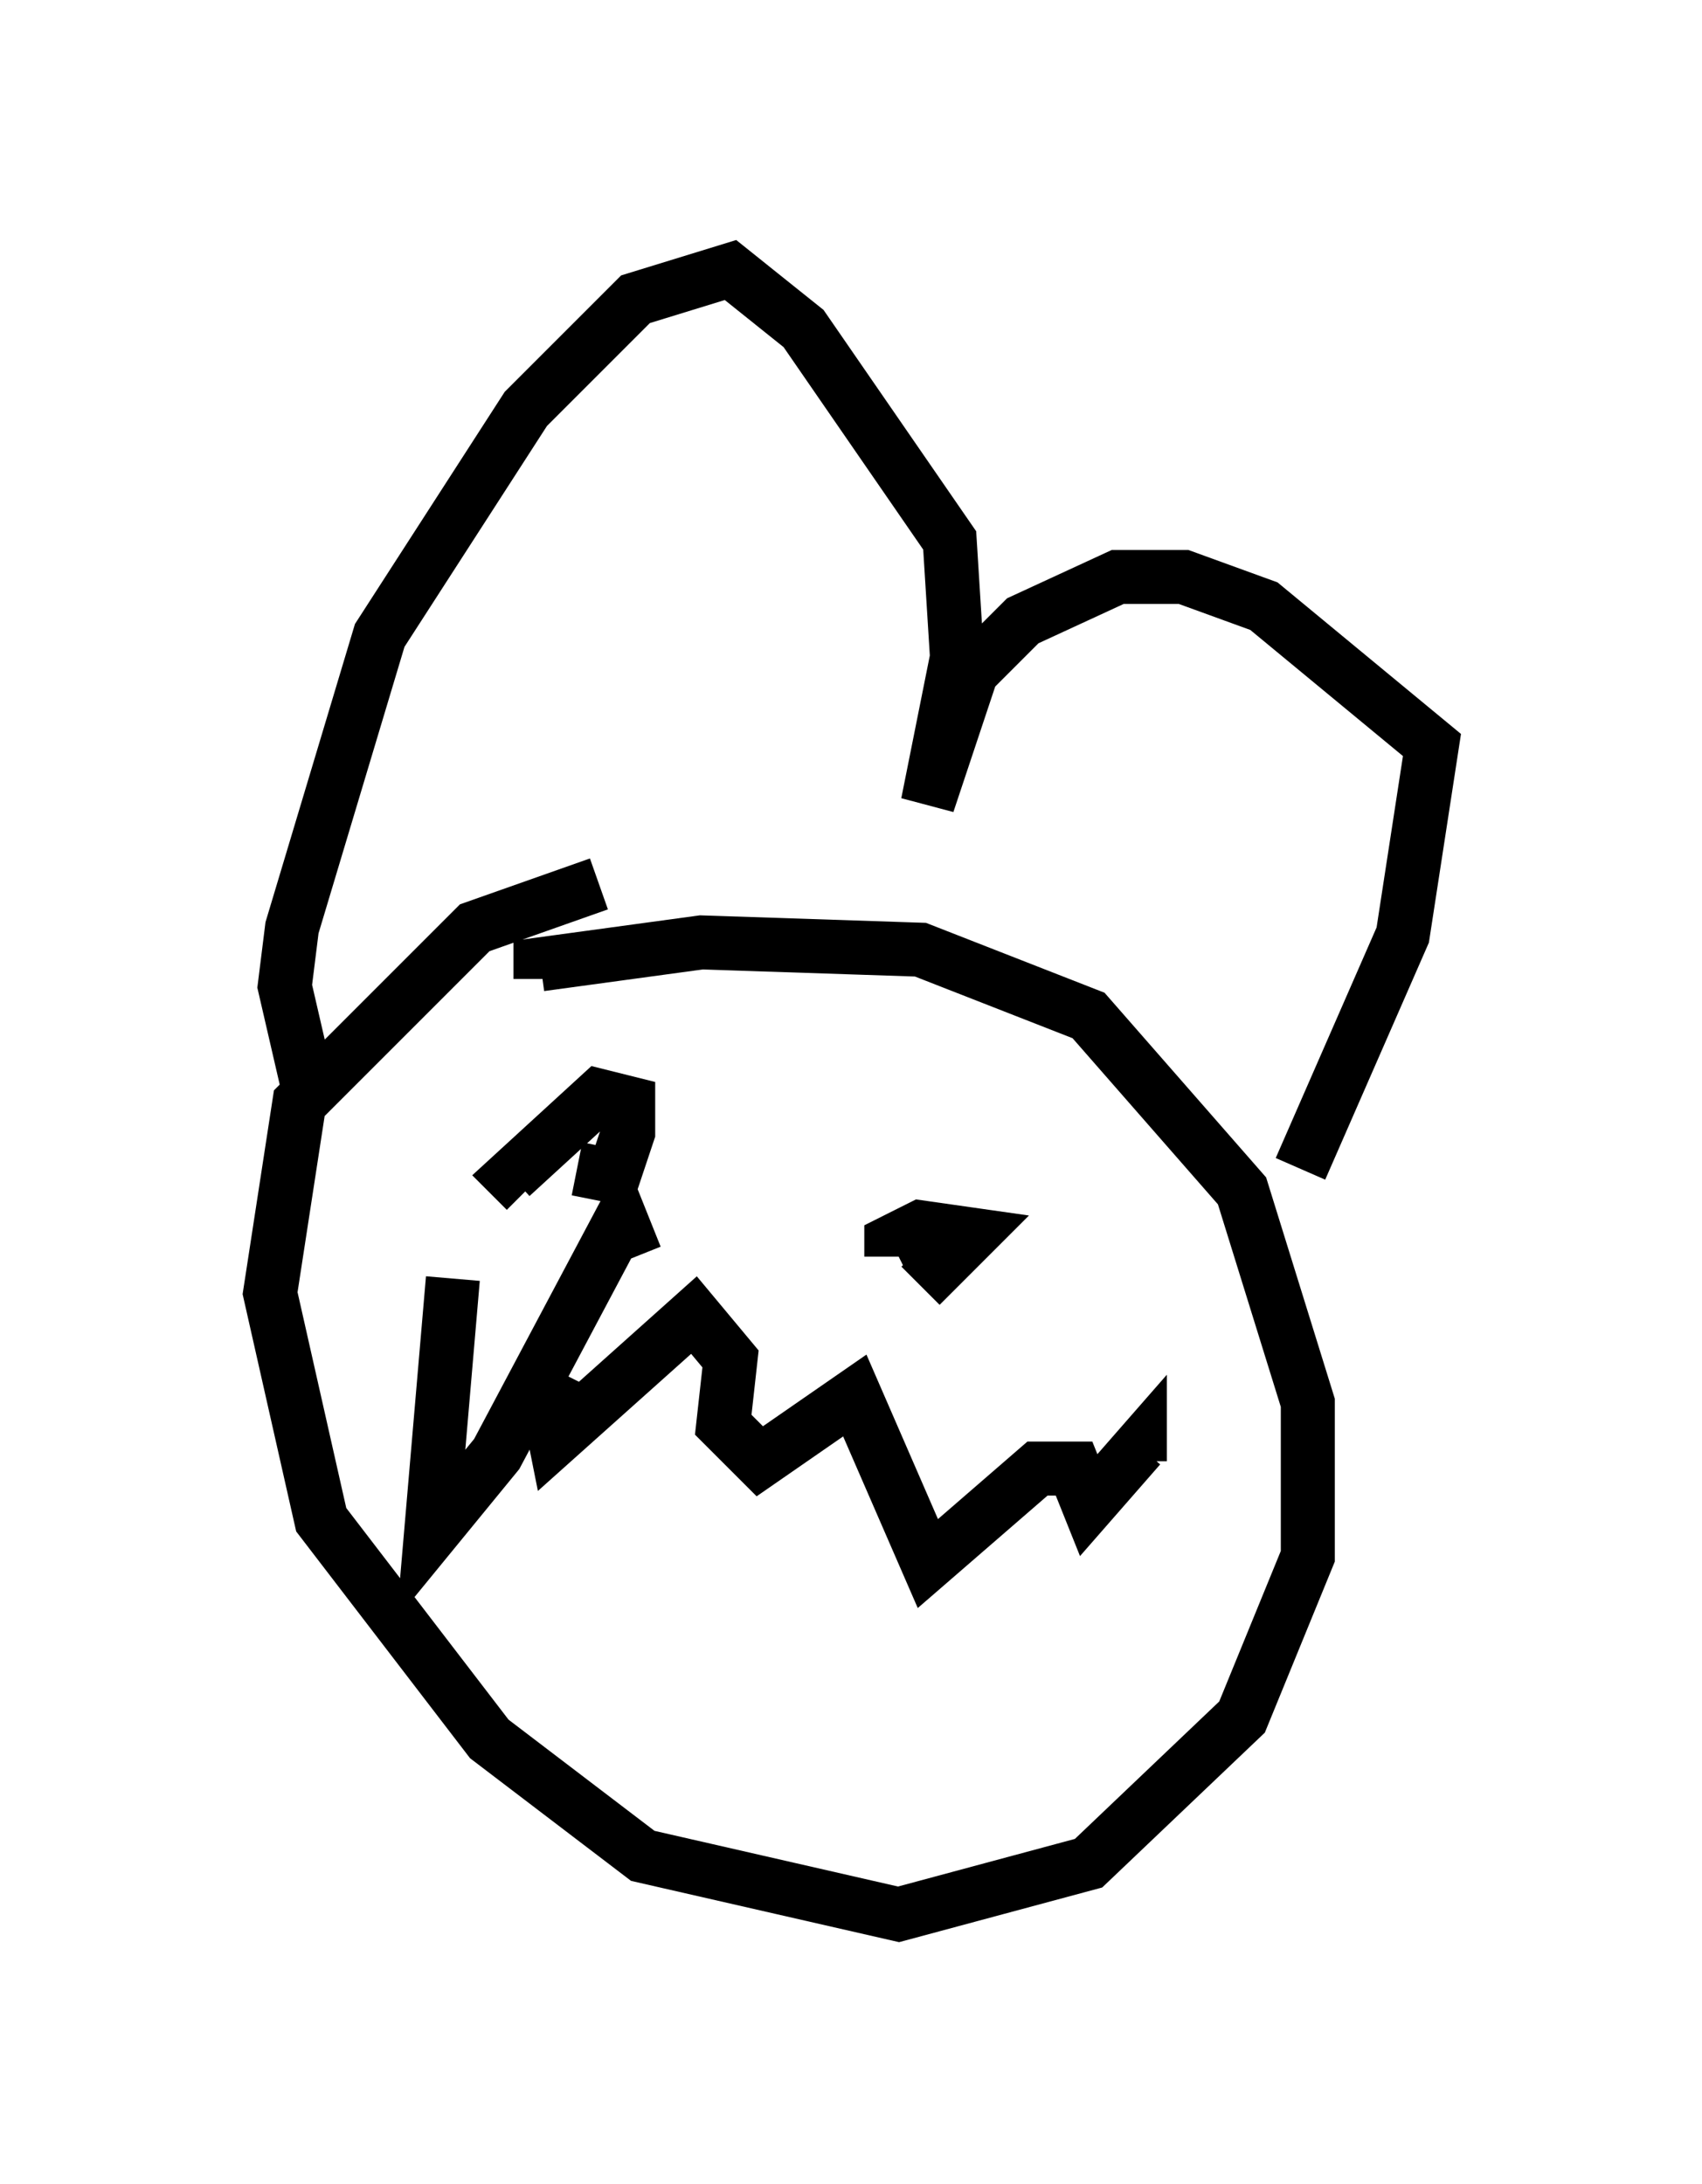 <?xml version="1.0" encoding="utf-8" ?>
<svg baseProfile="full" height="40.446" version="1.1" width="31.515" xmlns="http://www.w3.org/2000/svg" xmlns:ev="http://www.w3.org/2001/xml-events" xmlns:xlink="http://www.w3.org/1999/xlink"><defs /><rect fill="white" height="40.446" width="31.515" x="0" y="0" /><path d="M13.39, 16.367 m-2.3, 0.0 l-2.3, 0.812 -3.248, 3.248 l-0.541, 3.518 0.947, 4.195 l3.112, 4.059 2.842, 2.165 l4.736, 1.083 3.518, -0.947 l2.842, -2.706 1.218, -2.977 l0.0, -2.842 -1.218, -3.924 l-2.842, -3.248 -3.112, -1.218 l-4.059, -0.135 -2.977, 0.406 l0.0, 0.271 m-4.33, 1.894 l-0.406, -1.759 0.135, -1.083 l1.624, -5.413 2.706, -4.195 l2.03, -2.03 1.759, -0.541 l1.353, 1.083 2.706, 3.924 l0.135, 2.165 -0.541, 2.706 l0.812, -2.436 0.947, -0.947 l1.759, -0.812 1.218, 0.0 l1.488, 0.541 3.112, 2.571 l-0.541, 3.518 -1.894, 4.33 m-13.396, 0.0 l0.677, 0.135 0.271, -0.812 l0.0, -0.541 -0.541, -0.135 l-1.624, 1.488 0.271, 0.271 m7.307, 1.759 l0.947, -0.947 -0.947, -0.135 l-0.541, 0.271 0.0, 0.271 m-6.089, 2.165 l-0.271, 0.541 0.135, 0.677 l2.571, -2.3 0.677, 0.812 l-0.135, 1.218 0.677, 0.677 l1.759, -1.218 1.353, 3.112 l2.03, -1.759 0.677, 0.0 l0.271, 0.677 0.947, -1.083 l0.0, 0.271 m-12.72, -3.383 l-0.406, 4.736 1.218, -1.488 l2.3, -4.33 0.271, 0.677 " fill="none" stroke="black" stroke-width="1" /></svg>